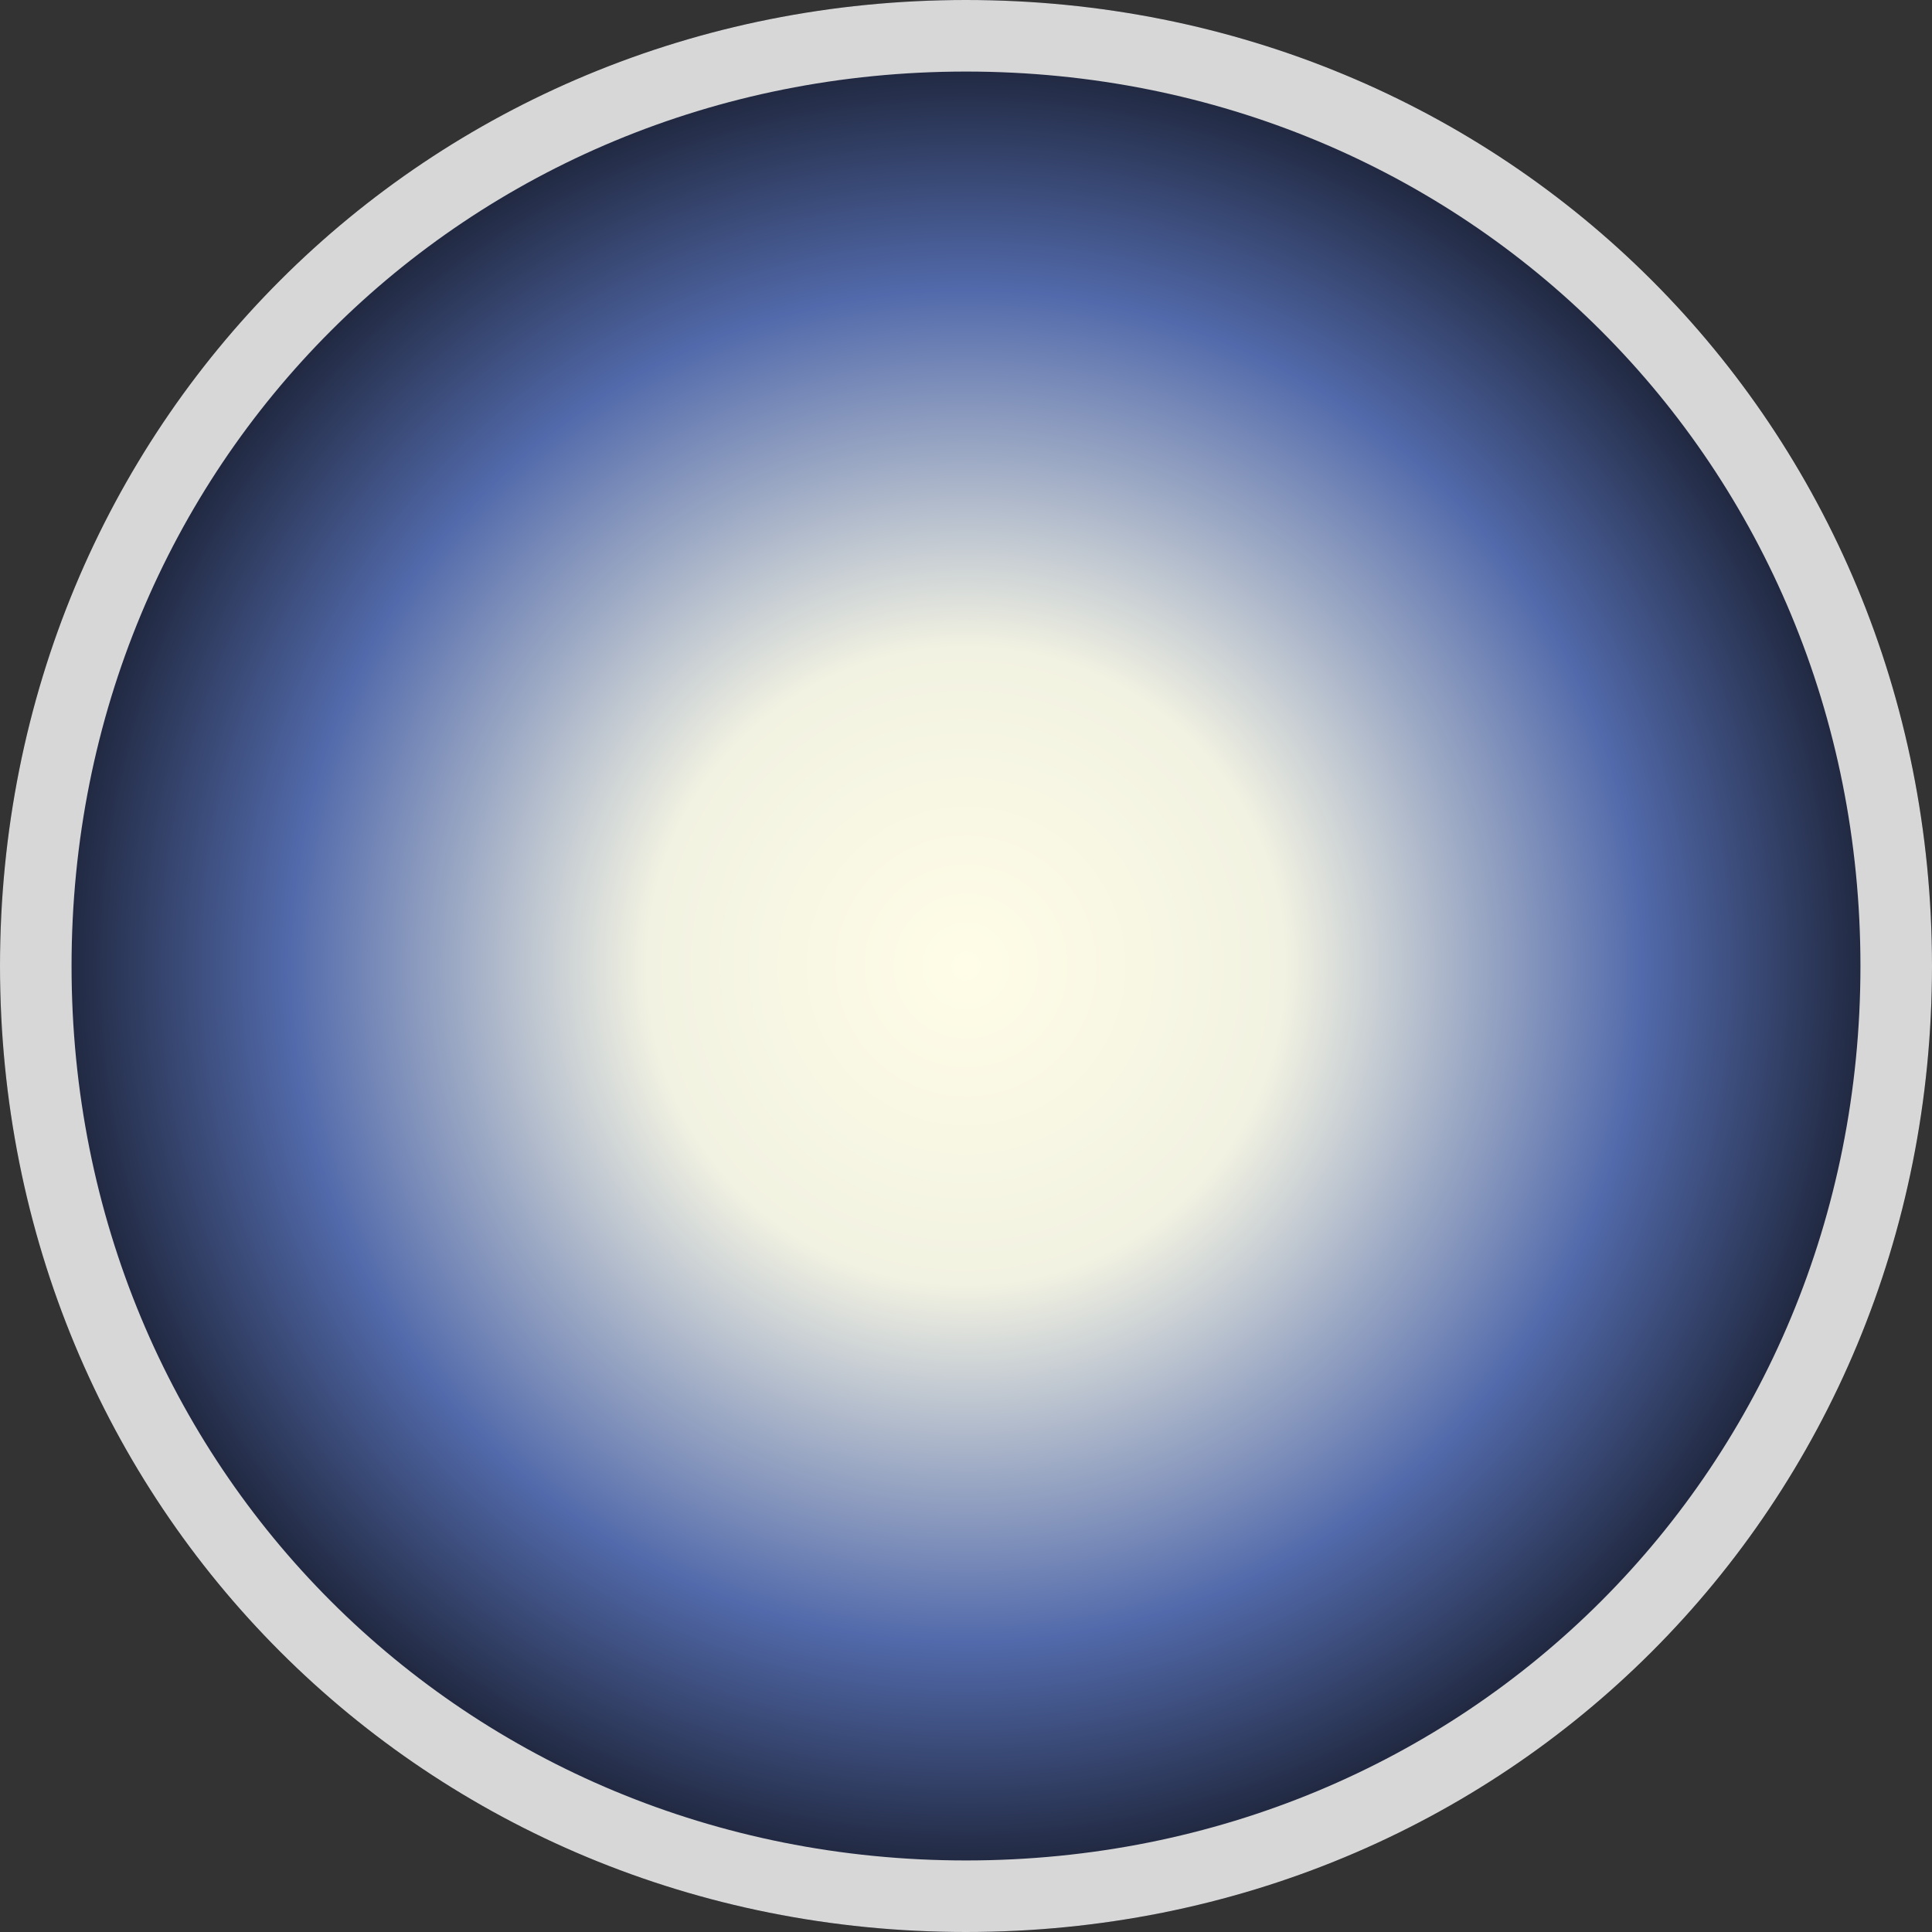 ﻿<?xml version="1.0" encoding="utf-8"?>
<svg version="1.1" xmlns:xlink="http://www.w3.org/1999/xlink" width="27px" height="27px" xmlns="http://www.w3.org/2000/svg">
  <rect width="100%" height="100%" fill="#333333" stroke="none"/>
  <defs>
    <radialGradient cx="13.5" cy="13.5" r="13.5" gradientTransform="matrix(-1 0 0 -1 27 27 )" gradientUnits="userSpaceOnUse" id="RadialGradient163">
      <stop id="Stop164" stop-color="#fffde7" offset="0" />
      <stop id="Stop165" stop-color="#f2f2e2" offset="0.33" />
      <stop id="Stop166" stop-color="#526aab" offset="0.7" />
      <stop id="Stop167" stop-color="#121521" offset="1" />
    </radialGradient>
  </defs>
  <g>
    <path d="M 13.5 0  C 21.06 0  27 5.94  27 13.5  C 27 21.06  21.06 27  13.5 27  C 5.94 27  0 21.06  0 13.5  C 0 5.94  5.94 0  13.5 0  Z " fill-rule="nonzero" fill="url(#RadialGradient163)" stroke="none" />
    <path d="M 13.5 0.5  C 20.78 0.5  26.5 6.22  26.5 13.5  C 26.5 20.78  20.78 26.5  13.5 26.5  C 6.22 26.5  0.5 20.78  0.5 13.5  C 0.5 6.22  6.22 0.5  13.5 0.5  Z " stroke-width="1" stroke="#d7d7d7" fill="none" />
  </g>
</svg>